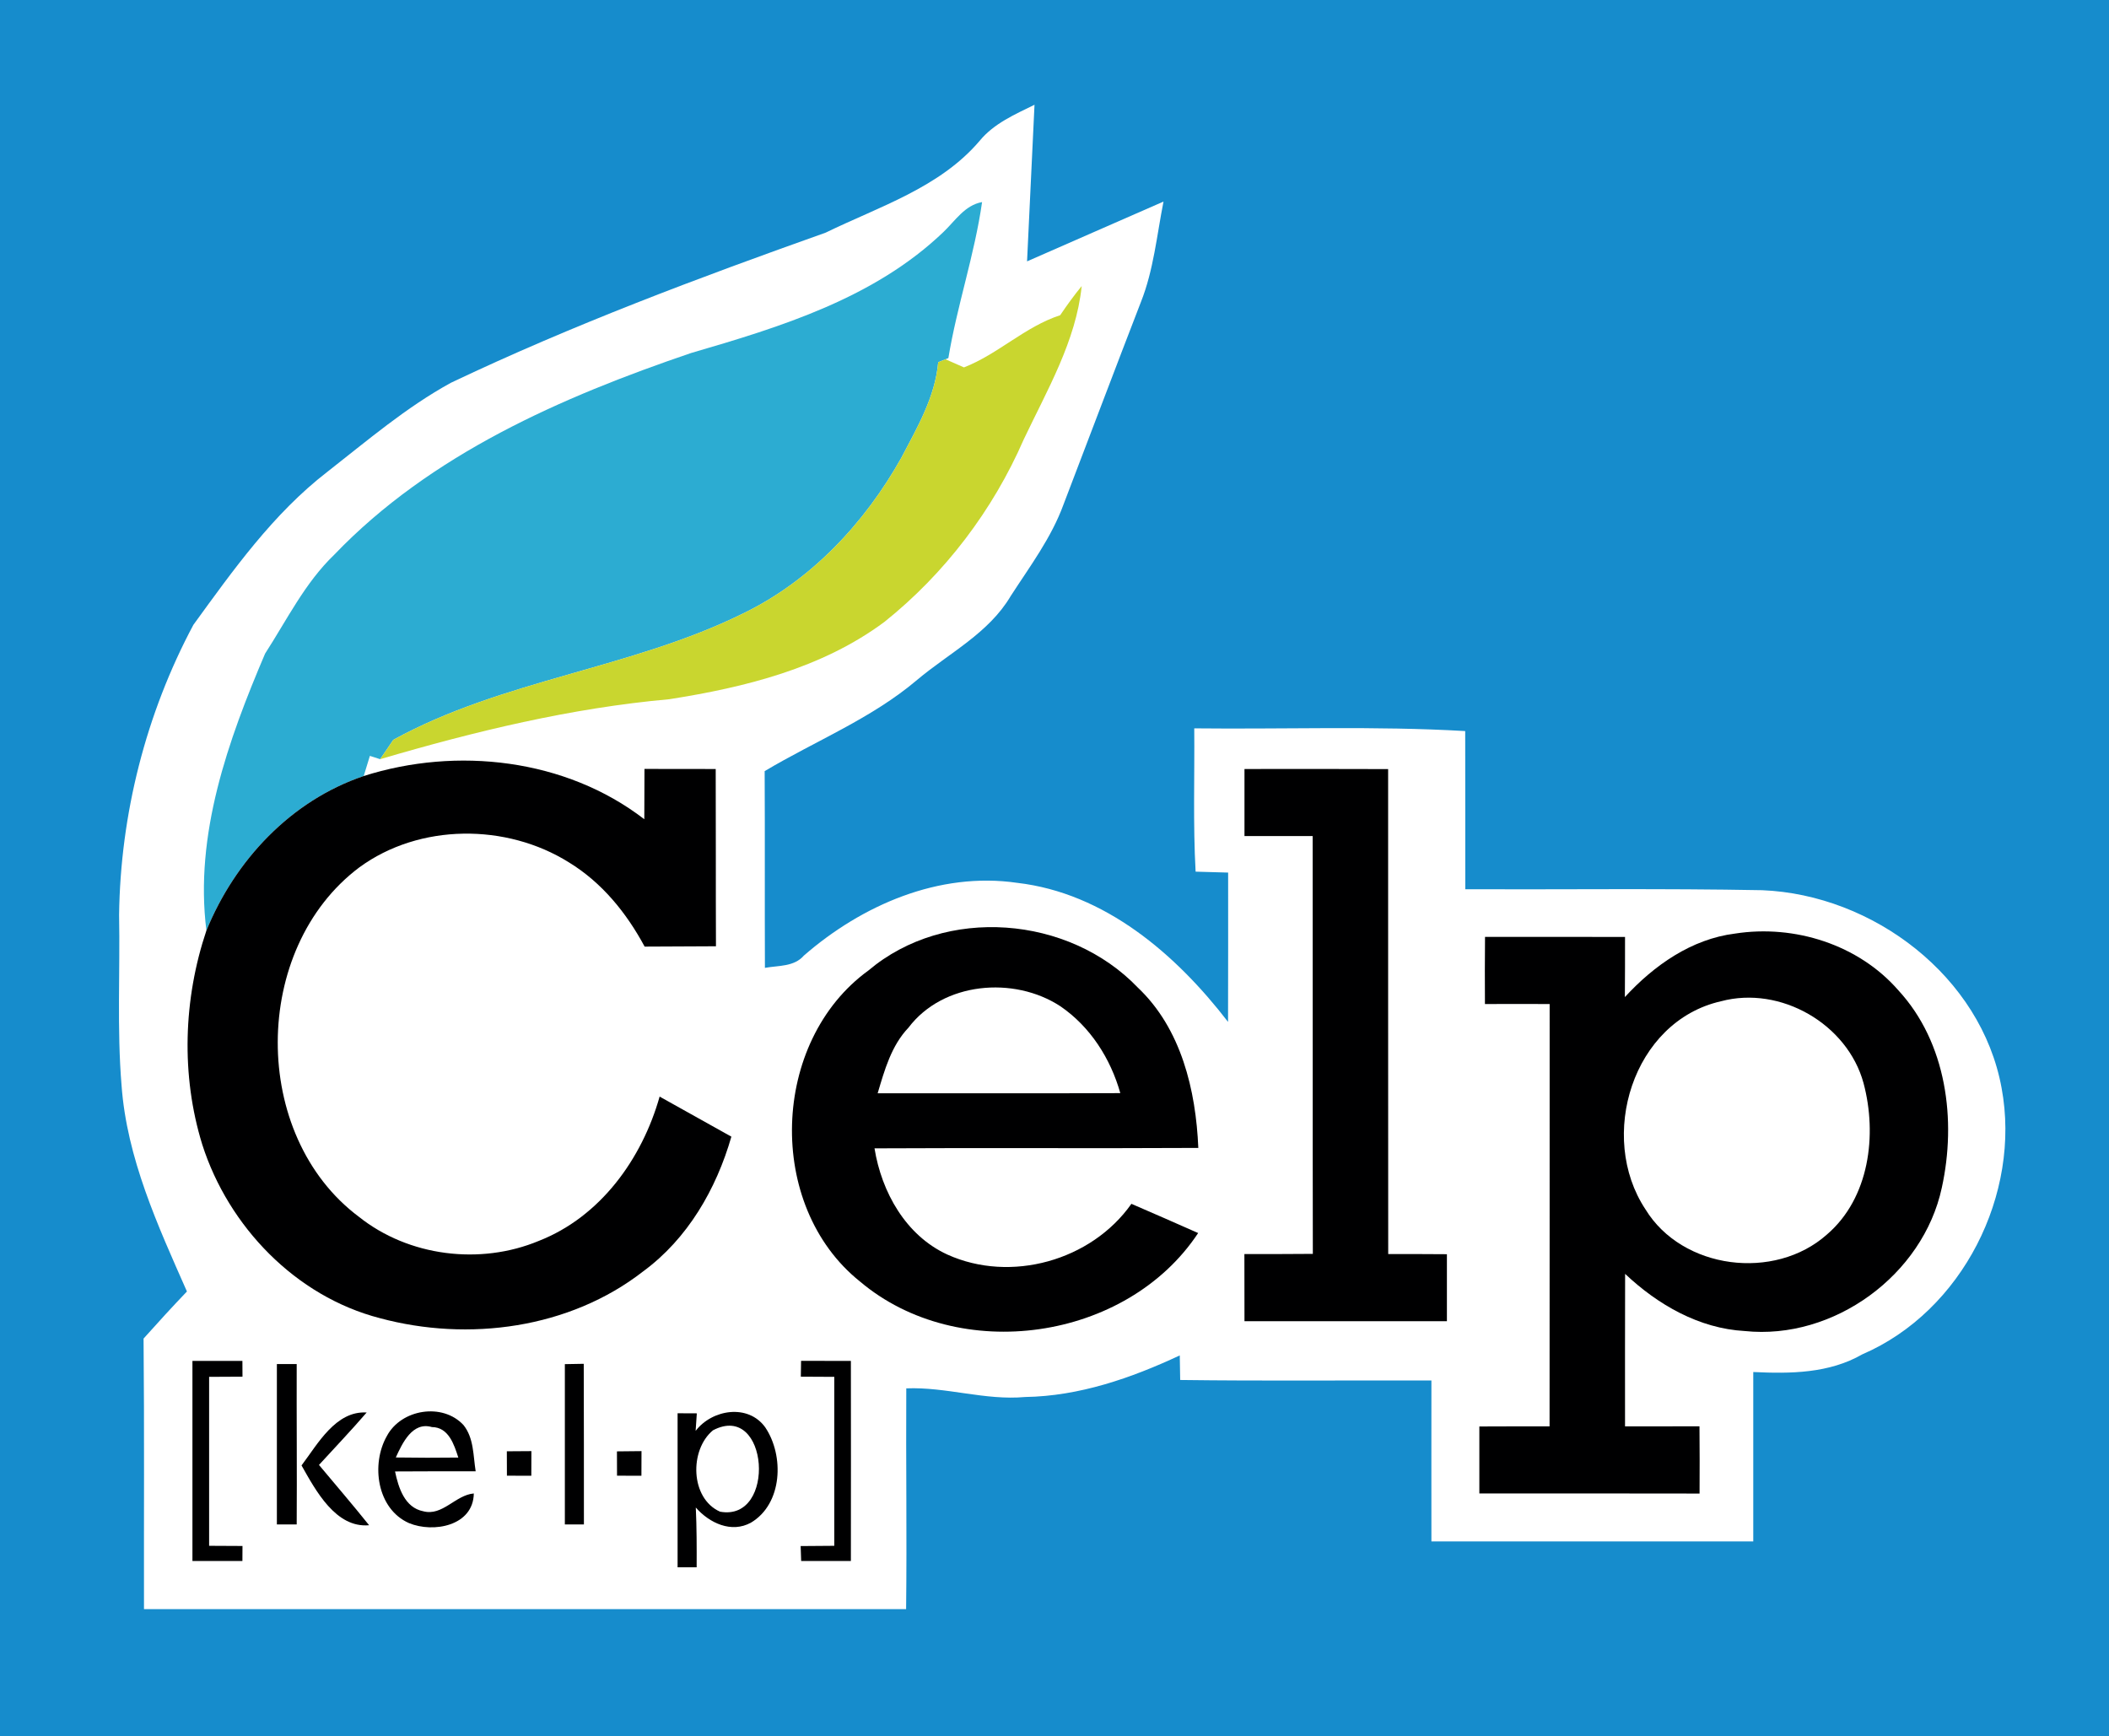 <?xml version="1.0" encoding="UTF-8" ?>
<!DOCTYPE svg PUBLIC "-//W3C//DTD SVG 1.1//EN" "http://www.w3.org/Graphics/SVG/1.1/DTD/svg11.dtd">
<svg width="249pt" height="205pt" viewBox="0 0 249 205" version="1.1" xmlns="http://www.w3.org/2000/svg">
<path fill="#168ccc" d=" M 0.00 0.00 L 249.00 0.00 L 249.00 205.00 L 0.00 205.00 L 0.00 0.00 Z" />
<path fill="#ffffff" d=" M 115.66 16.63 C 117.34 14.58 119.82 13.51 122.14 12.37 C 121.86 18.53 121.54 24.70 121.26 30.86 C 126.63 28.52 131.99 26.14 137.37 23.80 C 136.58 27.77 136.21 31.86 134.71 35.64 C 131.63 43.60 128.62 51.58 125.57 59.55 C 124.13 63.51 121.58 66.89 119.32 70.39 C 116.74 74.76 112.06 77.10 108.29 80.27 C 102.91 84.84 96.29 87.47 90.28 91.05 C 90.32 98.79 90.28 106.53 90.31 114.28 C 91.90 113.99 93.75 114.17 94.91 112.83 C 101.76 106.87 110.87 102.90 120.09 104.24 C 130.46 105.44 138.85 112.68 144.99 120.66 C 145.01 114.78 145.00 108.90 145.00 103.03 C 143.72 102.99 142.44 102.96 141.16 102.92 C 140.85 97.29 141.05 91.64 141.00 86.00 C 151.66 86.12 162.34 85.70 172.99 86.32 C 173.01 92.55 172.99 98.77 173.00 105.00 C 184.68 105.04 196.37 104.89 208.05 105.11 C 221.15 105.64 233.92 115.29 236.32 128.47 C 238.65 140.98 231.69 154.82 219.88 159.91 C 215.95 162.17 211.39 162.21 207.00 162.00 C 206.99 168.66 207.01 175.33 207.00 182.00 C 194.33 182.00 181.67 182.00 169.00 182.00 C 168.99 175.67 169.00 169.33 169.00 163.00 C 159.11 162.97 149.22 163.07 139.34 162.94 C 139.32 162.22 139.30 160.77 139.29 160.04 C 133.55 162.72 127.43 164.85 121.03 164.95 C 116.30 165.38 111.72 163.74 107.00 163.93 C 106.95 172.62 107.08 181.31 106.98 190.00 C 76.99 190.00 47.00 190.00 17.00 190.00 C 16.98 179.35 17.05 168.70 16.95 158.05 C 18.63 156.17 20.33 154.31 22.07 152.49 C 18.63 144.70 14.97 136.75 14.35 128.14 C 13.80 121.44 14.19 114.72 14.06 108.01 C 14.22 96.12 17.23 84.27 22.83 73.78 C 27.53 67.31 32.25 60.65 38.65 55.71 C 43.37 52.02 47.97 48.08 53.25 45.19 C 67.61 38.36 82.51 32.79 97.48 27.47 C 103.80 24.39 110.96 22.16 115.66 16.63 Z" />
<path fill="#2cacd2" d=" M 111.38 27.40 C 112.78 26.07 113.90 24.23 115.95 23.86 C 115.06 30.10 112.99 36.09 111.97 42.28 L 111.63 42.42 C 111.42 42.51 110.98 42.68 110.77 42.77 C 110.41 46.88 108.29 50.48 106.42 54.05 C 102.09 61.78 95.72 68.59 87.66 72.47 C 74.49 78.96 59.37 80.25 46.44 87.35 C 46.05 87.92 45.27 89.07 44.88 89.64 C 44.58 89.54 43.97 89.35 43.67 89.25 C 43.48 89.85 43.12 91.04 42.94 91.63 C 34.34 94.54 27.76 101.57 24.37 109.87 C 22.94 98.54 26.93 87.42 31.30 77.17 C 33.88 73.18 36.00 68.82 39.47 65.49 C 50.83 53.64 66.31 46.88 81.60 41.68 C 92.18 38.60 103.23 35.21 111.38 27.40 Z" />
<path fill="#c9d62f" d=" M 125.17 37.22 C 125.97 36.04 126.80 34.88 127.71 33.78 C 127.05 40.25 123.62 46.08 120.87 51.88 C 117.23 60.24 111.55 67.73 104.42 73.43 C 97.05 78.91 87.93 81.16 79.02 82.56 C 67.41 83.60 56.03 86.36 44.88 89.64 C 45.27 89.07 46.05 87.92 46.44 87.35 C 59.37 80.25 74.49 78.96 87.66 72.47 C 95.72 68.59 102.09 61.78 106.42 54.05 C 108.29 50.48 110.41 46.88 110.77 42.77 C 110.98 42.68 111.42 42.51 111.63 42.42 C 112.18 42.66 113.27 43.14 113.81 43.38 C 117.85 41.81 121.01 38.57 125.17 37.22 Z" />
<path fill="#000001" d=" M 42.94 91.63 C 53.93 88.13 66.80 89.58 76.07 96.73 C 76.08 94.75 76.08 92.77 76.09 90.79 C 78.89 90.80 81.70 90.79 84.50 90.80 C 84.53 97.78 84.50 104.75 84.53 111.73 C 81.72 111.75 78.91 111.76 76.11 111.77 C 73.96 107.78 71.08 104.22 67.18 101.83 C 59.79 97.20 49.54 97.21 42.43 102.41 C 29.65 112.00 29.53 134.06 42.37 143.67 C 48.25 148.36 56.69 149.40 63.61 146.52 C 70.89 143.67 75.80 136.83 77.88 129.48 C 80.70 131.06 83.53 132.63 86.35 134.21 C 84.57 140.40 81.19 146.26 75.93 150.12 C 67.26 156.87 55.31 158.46 44.85 155.64 C 34.90 153.07 26.97 144.81 23.88 135.14 C 21.35 126.96 21.65 117.96 24.37 109.87 C 27.76 101.57 34.34 94.54 42.94 91.63 Z" />
<path fill="#000001" d=" M 146.93 90.80 C 152.59 90.80 158.24 90.78 163.89 90.81 C 163.90 109.90 163.88 128.98 163.90 148.07 C 166.21 148.07 168.52 148.07 170.83 148.09 C 170.83 150.72 170.83 153.36 170.83 156.00 C 162.87 156.00 154.90 156.00 146.93 156.00 C 146.93 153.35 146.93 150.71 146.92 148.07 C 149.61 148.08 152.30 148.07 155.00 148.05 C 154.97 131.61 155.00 115.17 154.98 98.72 C 152.29 98.72 149.61 98.72 146.93 98.72 C 146.92 96.08 146.93 93.44 146.93 90.80 Z" />
<path fill="#000001" d=" M 102.53 114.59 C 111.62 106.91 126.19 108.10 134.34 116.61 C 139.47 121.47 141.19 128.72 141.48 135.54 C 128.74 135.61 115.99 135.52 103.25 135.59 C 104.08 140.75 106.94 145.88 111.85 148.13 C 119.33 151.52 128.85 148.86 133.58 142.14 C 136.21 143.27 138.83 144.43 141.46 145.59 C 133.02 158.36 113.20 161.18 101.53 151.31 C 90.37 142.38 90.98 122.96 102.53 114.59 Z" />
<path fill="#000001" d=" M 191.84 117.73 C 195.28 113.99 199.70 110.87 204.86 110.23 C 211.87 109.14 219.43 111.53 224.13 116.93 C 229.83 123.11 231.01 132.28 229.26 140.24 C 227.05 150.55 216.49 158.26 205.99 157.16 C 200.60 156.86 195.72 154.05 191.87 150.41 C 191.86 156.41 191.85 162.42 191.86 168.42 C 194.79 168.42 197.72 168.42 200.65 168.41 C 200.68 171.06 200.67 173.70 200.66 176.35 C 191.99 176.33 183.33 176.34 174.66 176.34 C 174.66 173.70 174.66 171.06 174.66 168.43 C 177.42 168.42 180.19 168.41 182.95 168.42 C 182.97 151.80 182.95 135.18 182.96 118.55 C 180.41 118.54 177.86 118.54 175.32 118.55 C 175.30 115.90 175.31 113.26 175.33 110.62 C 180.84 110.63 186.35 110.61 191.86 110.63 C 191.86 112.99 191.86 115.36 191.84 117.73 Z" />
<path fill="#ffffff" d=" M 107.26 121.34 C 111.34 115.94 119.70 115.22 125.19 118.81 C 128.72 121.22 131.12 124.99 132.27 129.07 C 122.72 129.11 113.17 129.08 103.62 129.09 C 104.44 126.34 105.23 123.47 107.26 121.34 Z" />
<path fill="#ffffff" d=" M 203.20 118.22 C 210.21 116.35 218.12 120.90 220.02 127.89 C 221.65 133.99 220.72 141.46 215.69 145.77 C 209.52 151.26 198.62 149.91 194.27 142.79 C 188.60 134.23 192.75 120.58 203.20 118.22 Z" />
<path fill="#000001" d=" M 22.72 160.69 C 24.69 160.69 26.65 160.68 28.62 160.69 L 28.63 162.55 C 27.32 162.56 26.00 162.56 24.69 162.57 C 24.69 169.22 24.69 175.87 24.69 182.52 C 26.00 182.52 27.32 182.53 28.63 182.54 L 28.62 184.31 C 26.65 184.31 24.69 184.31 22.72 184.31 C 22.72 176.43 22.72 168.56 22.72 160.69 Z" />
<path fill="#000001" d=" M 32.69 161.06 C 33.27 161.06 34.44 161.06 35.03 161.06 C 35.01 167.37 35.07 173.69 35.03 180.00 C 34.44 180.00 33.27 180.00 32.69 180.00 C 32.69 173.68 32.69 167.37 32.69 161.06 Z" />
<path fill="#000001" d=" M 66.69 161.07 C 67.25 161.06 68.36 161.04 68.92 161.03 C 68.95 167.35 68.93 173.68 68.94 180.00 C 68.38 180.00 67.25 180.00 66.69 180.00 C 66.69 173.69 66.69 167.38 66.69 161.07 Z" />
<path fill="#000001" d=" M 94.55 162.55 C 94.56 162.08 94.57 161.15 94.58 160.68 C 96.54 160.68 98.50 160.68 100.46 160.69 C 100.47 168.56 100.47 176.44 100.46 184.31 C 98.50 184.31 96.54 184.31 94.59 184.31 L 94.53 182.55 C 95.85 182.54 97.17 182.53 98.50 182.52 C 98.50 175.87 98.50 169.22 98.50 162.57 C 97.18 162.56 95.86 162.55 94.55 162.55 Z" />
<path fill="#000001" d=" M 35.60 173.03 C 37.52 170.49 39.64 166.56 43.29 166.78 C 41.47 168.89 39.55 170.91 37.66 172.97 C 39.64 175.34 41.65 177.68 43.58 180.09 C 39.63 180.45 37.26 175.96 35.60 173.03 Z" />
<path fill="#000001" d=" M 45.68 169.55 C 47.37 166.38 52.25 165.59 54.72 168.26 C 55.96 169.80 55.86 171.87 56.16 173.72 C 52.99 173.73 49.81 173.71 46.64 173.74 C 47.04 175.64 47.77 178.01 49.97 178.44 C 52.24 179.05 53.77 176.52 55.94 176.34 C 55.88 180.18 51.16 181.03 48.29 179.84 C 44.49 178.16 43.78 172.88 45.68 169.55 Z" />
<path fill="#000001" d=" M 80.00 166.87 C 80.57 166.87 81.70 166.88 82.27 166.88 C 82.24 167.40 82.17 168.44 82.13 168.95 C 84.07 166.41 88.34 165.71 90.36 168.55 C 92.60 171.89 92.40 177.56 88.67 179.78 C 86.35 181.07 83.74 179.82 82.15 178.00 C 82.26 180.35 82.26 182.71 82.25 185.06 C 81.69 185.06 80.56 185.06 80.00 185.06 C 80.00 179.00 80.00 172.93 80.00 166.87 Z" />
<path fill="#ffffff" d=" M 46.73 172.09 C 47.50 170.41 48.69 167.83 50.99 168.50 C 52.97 168.51 53.62 170.58 54.11 172.10 C 51.65 172.13 49.19 172.13 46.73 172.09 Z" />
<path fill="#ffffff" d=" M 84.18 168.88 C 90.77 165.42 91.72 179.72 85.01 178.49 C 81.48 176.92 81.38 171.19 84.18 168.88 Z" />
<path fill="#000001" d=" M 59.84 171.36 C 60.81 171.35 61.77 171.35 62.74 171.34 C 62.73 172.31 62.73 173.28 62.73 174.25 C 61.77 174.24 60.81 174.24 59.85 174.24 C 59.85 173.27 59.85 172.31 59.84 171.36 Z" />
<path fill="#000001" d=" M 72.84 171.37 C 73.81 171.36 74.77 171.35 75.74 171.34 C 75.74 172.31 75.73 173.28 75.73 174.25 C 74.77 174.24 73.81 174.24 72.85 174.24 C 72.85 173.28 72.84 172.32 72.84 171.37 Z" />
</svg>
